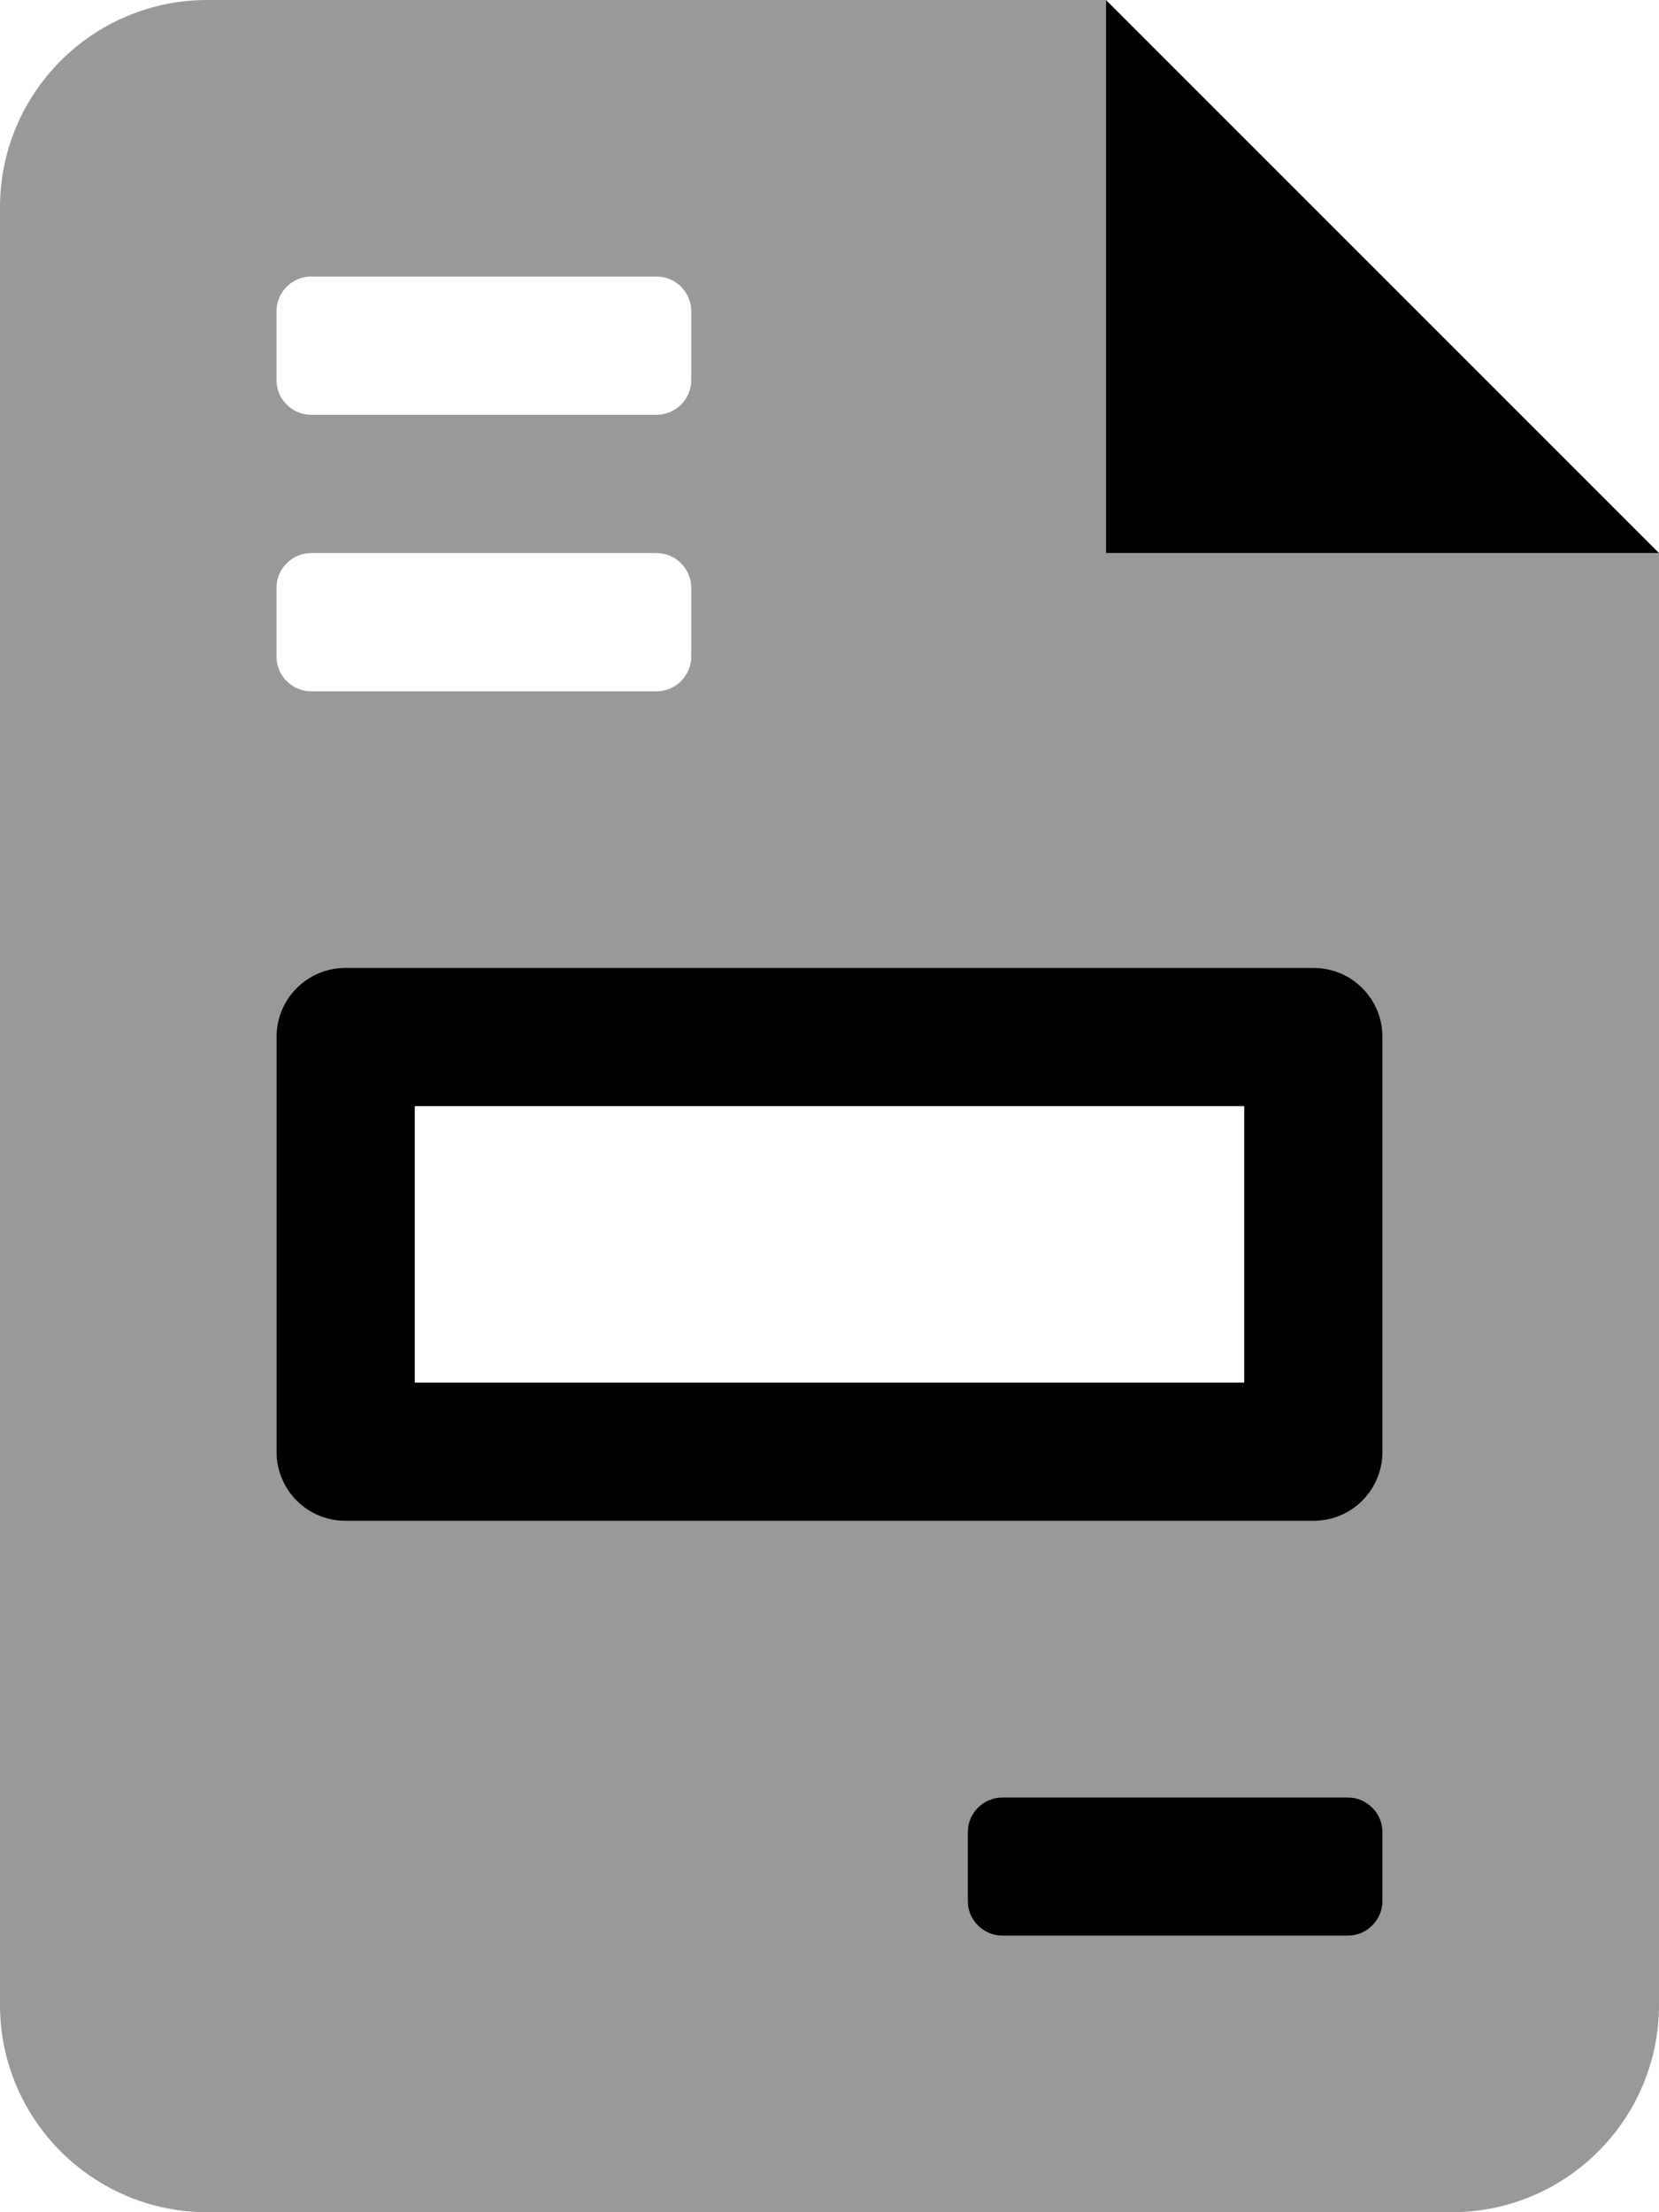 <svg xmlns="http://www.w3.org/2000/svg" viewBox="0 0 384 512"><defs><style>.fa-secondary{opacity:.4}</style></defs><path d="M256 128V0H48C21.492 0 0 21.492 0 48V464C0 490.508 21.492 512 48 512H336C362.508 512 384 490.508 384 464V128H256ZM64 72C64 67.625 67.625 64 72 64H152C156.375 64 160 67.625 160 72V88C160 92.375 156.375 96 152 96H72C67.625 96 64 92.375 64 88V72ZM64 136C64 131.625 67.625 128 72 128H152C156.375 128 160 131.625 160 136V152C160 156.375 156.375 160 152 160H72C67.625 160 64 156.375 64 152V136ZM320 440C320 444.375 316.375 448 312 448H232C227.625 448 224 444.375 224 440V424C224 419.625 227.625 416 232 416H312C316.375 416 320 419.625 320 424V440ZM320 336C320 344.875 312.875 352 304 352H80C71.125 352 64 344.875 64 336V240C64 231.125 71.125 224 80 224H304C312.875 224 320 231.125 320 240V336Z" class="fa-secondary"/><path d="M256 0V128H384L256 0ZM304 224H80C71.125 224 64 231.125 64 240V336C64 344.875 71.125 352 80 352H304C312.875 352 320 344.875 320 336V240C320 231.125 312.875 224 304 224ZM288 320H96V256H288V320ZM312 416H232C227.625 416 224 419.625 224 424V440C224 444.375 227.625 448 232 448H312C316.375 448 320 444.375 320 440V424C320 419.625 316.375 416 312 416Z" class="fa-primary"/></svg>